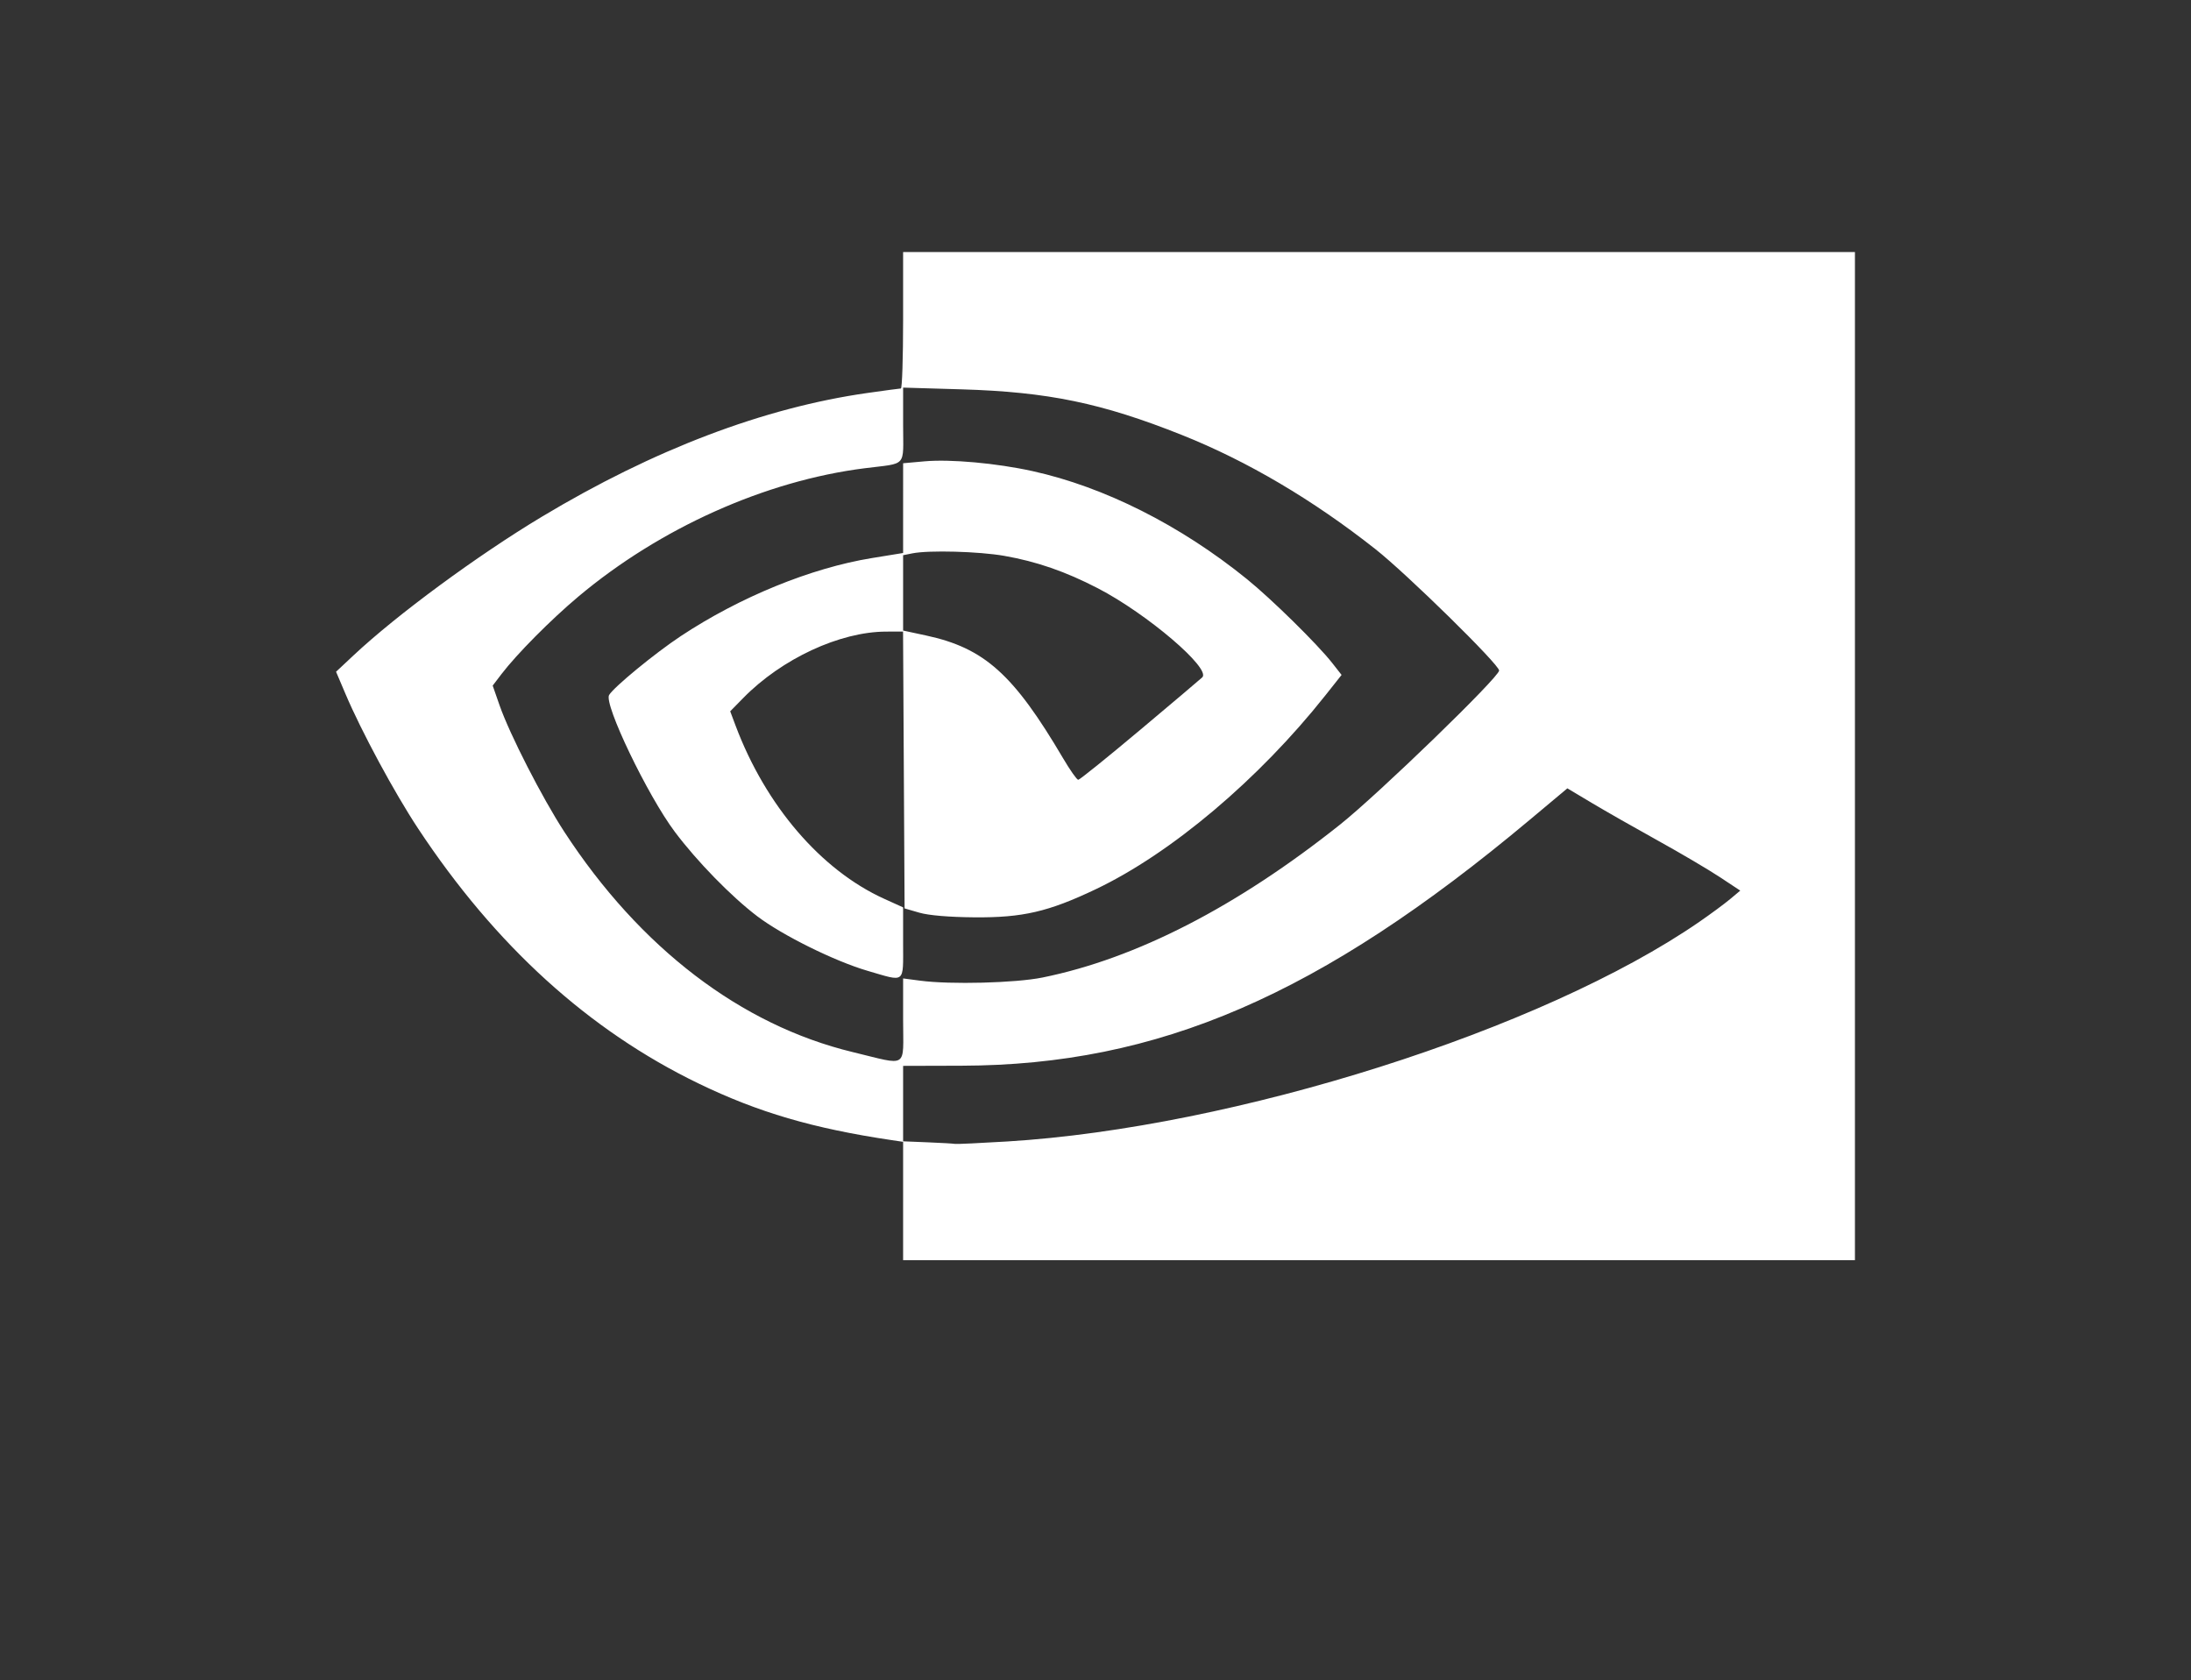 <?xml version="1.0" encoding="UTF-8" standalone="no"?>
<!-- Created with Inkscape (http://www.inkscape.org/) -->

<svg
   width="1303.948"
   height="1000"
   viewBox="0 0 345.003 264.583"
   version="1.1"
   id="svg5"
   inkscape:version="1.1.1 (3bf5ae0d25, 2021-09-20)"
   sodipodi:docname="nvidia.svg"
   inkscape:export-filename="/home/black/.config/qtile/icons/nvidia.png"
   inkscape:export-xdpi="1.92"
   inkscape:export-ydpi="1.92"
   xmlns:inkscape="http://www.inkscape.org/namespaces/inkscape"
   xmlns:sodipodi="http://sodipodi.sourceforge.net/DTD/sodipodi-0.dtd"
   xmlns="http://www.w3.org/2000/svg"
   xmlns:svg="http://www.w3.org/2000/svg">
  <rect x="0" y="0" width="345.003" height="264.583" fill="#333333" stroke="none"/>
  <sodipodi:namedview
     id="namedview7"
     pagecolor="#505050"
     bordercolor="#eeeeee"
     borderopacity="1"
     inkscape:pageshadow="0"
     inkscape:pageopacity="0"
     inkscape:pagecheckerboard="0"
     inkscape:document-units="mm"
     showgrid="false"
     inkscape:zoom="0.49264169"
     inkscape:cx="575.46896"
     inkscape:cy="557.2001"
     inkscape:window-width="1574"
     inkscape:window-height="854"
     inkscape:window-x="1379"
     inkscape:window-y="33"
     inkscape:window-maximized="1"
     inkscape:current-layer="layer1"
     units="px"
     width="940px" />
  <defs
     id="defs2" />
  <g
     inkscape:label="Layer 1"
     inkscape:groupmode="layer"
     id="layer1">
    <path
       style="fill:#ffffff;stroke-width:1"
       d="m 142.208,189.12 v -9.317 l -1.751,-0.26 c -12.4,-1.84 -21.069,-4.38 -30.466,-8.929 -17.306,-8.377 -31.999,-21.737 -44.165,-40.161 -3.718,-5.631 -8.898,-15.233 -11.426,-21.184 l -1.483,-3.49 2.752,-2.58 C 62.491,96.803 75.18,87.461 85.309,81.378 102.94,70.789 120.275,64.2 136.605,61.879 c 2.696,-0.383 5.06,-0.701 5.252,-0.705 0.193,-0.004 0.35,-4.841 0.35,-10.748 V 39.688 h 74.939 74.939 v 79.375 79.375 h -74.939 -74.939 z m 16.342,-9.369 c 35.822,-2.177 84.38,-17.58 109.024,-34.584 1.798,-1.24 3.985,-2.855 4.861,-3.589 l 1.593,-1.334 -3.227,-2.133 c -1.775,-1.173 -6.168,-3.763 -9.764,-5.754 -3.595,-1.991 -8.269,-4.655 -10.385,-5.919 l -3.849,-2.299 -5.956,4.986 c -32.99,27.613 -58.392,38.605 -89.417,38.692 l -9.222,0.026 v 5.94 5.94 l 3.852,0.157 c 2.119,0.086 4.062,0.198 4.319,0.248 0.257,0.05 3.934,-0.12 8.171,-0.377 z m -16.342,-19.138 v -6.541 l 2.685,0.354 c 4.781,0.631 15.007,0.368 19.26,-0.496 14.759,-2.996 30.578,-11.127 46.854,-24.082 6.073,-4.834 25.051,-23.214 25.051,-24.262 0,-0.947 -14.514,-15.194 -19.447,-19.089 -9.869,-7.793 -20.217,-13.899 -30.513,-18.004 -12.602,-5.024 -21.076,-6.78 -34.668,-7.184 l -9.222,-0.274 v 5.891 c 0,6.774 0.735,5.949 -6.07,6.81 -15.627,1.977 -32.193,9.403 -45.057,20.198 -4.332,3.636 -9.708,9.055 -12.124,12.222 l -1.376,1.805 1.079,3.098 c 1.59,4.563 6.709,14.568 10.186,19.907 11.914,18.296 27.832,30.457 45.424,34.704 8.866,2.14 7.937,2.732 7.937,-5.059 z m -5.603,-7.741 c -5.167,-1.509 -13.421,-5.593 -17.372,-8.595 -4.088,-3.107 -9.485,-8.638 -12.986,-13.308 -4.276,-5.705 -11.184,-20.093 -10.335,-21.526 0.746,-1.259 7.231,-6.588 11.278,-9.269 9.286,-6.151 20.507,-10.734 30.102,-12.295 l 4.915,-0.8 8.9e-4,-7.066 9e-4,-7.066 3.385,-0.303 c 4.073,-0.364 11.328,0.293 16.985,1.54 11.313,2.493 23.283,8.519 33.742,16.987 3.903,3.16 11.109,10.244 13.443,13.215 l 1.487,1.894 -2.567,3.239 c -10.454,13.191 -24.269,24.853 -36.14,30.506 -7.466,3.555 -11.505,4.49 -19.13,4.426 -3.962,-0.033 -7.17,-0.304 -8.638,-0.728 l -2.335,-0.676 -0.121,-21.798 -0.122,-21.798 -2.68,0.008 c -7.27,0.019 -16.42,4.273 -22.48,10.452 l -2.057,2.098 0.842,2.243 c 4.731,12.596 13.461,22.773 23.402,27.28 l 2.982,1.352 v 5.598 c 0,6.51 0.45,6.157 -5.603,4.39 z m 42.815,-37.838 c 5.085,-4.27 9.536,-8.035 9.891,-8.367 1.456,-1.359 -8.688,-10.019 -16.437,-14.032 -5.092,-2.637 -9.638,-4.212 -14.736,-5.105 -4.007,-0.702 -11.862,-0.915 -14.471,-0.394 l -1.459,0.292 v 5.932 5.932 l 3.619,0.779 c 9.178,1.976 13.773,6.095 21.575,19.34 1.097,1.862 2.169,3.385 2.384,3.385 0.214,0 4.55,-3.494 9.635,-7.763 z"
       id="path1068" />
  </g>
</svg>
